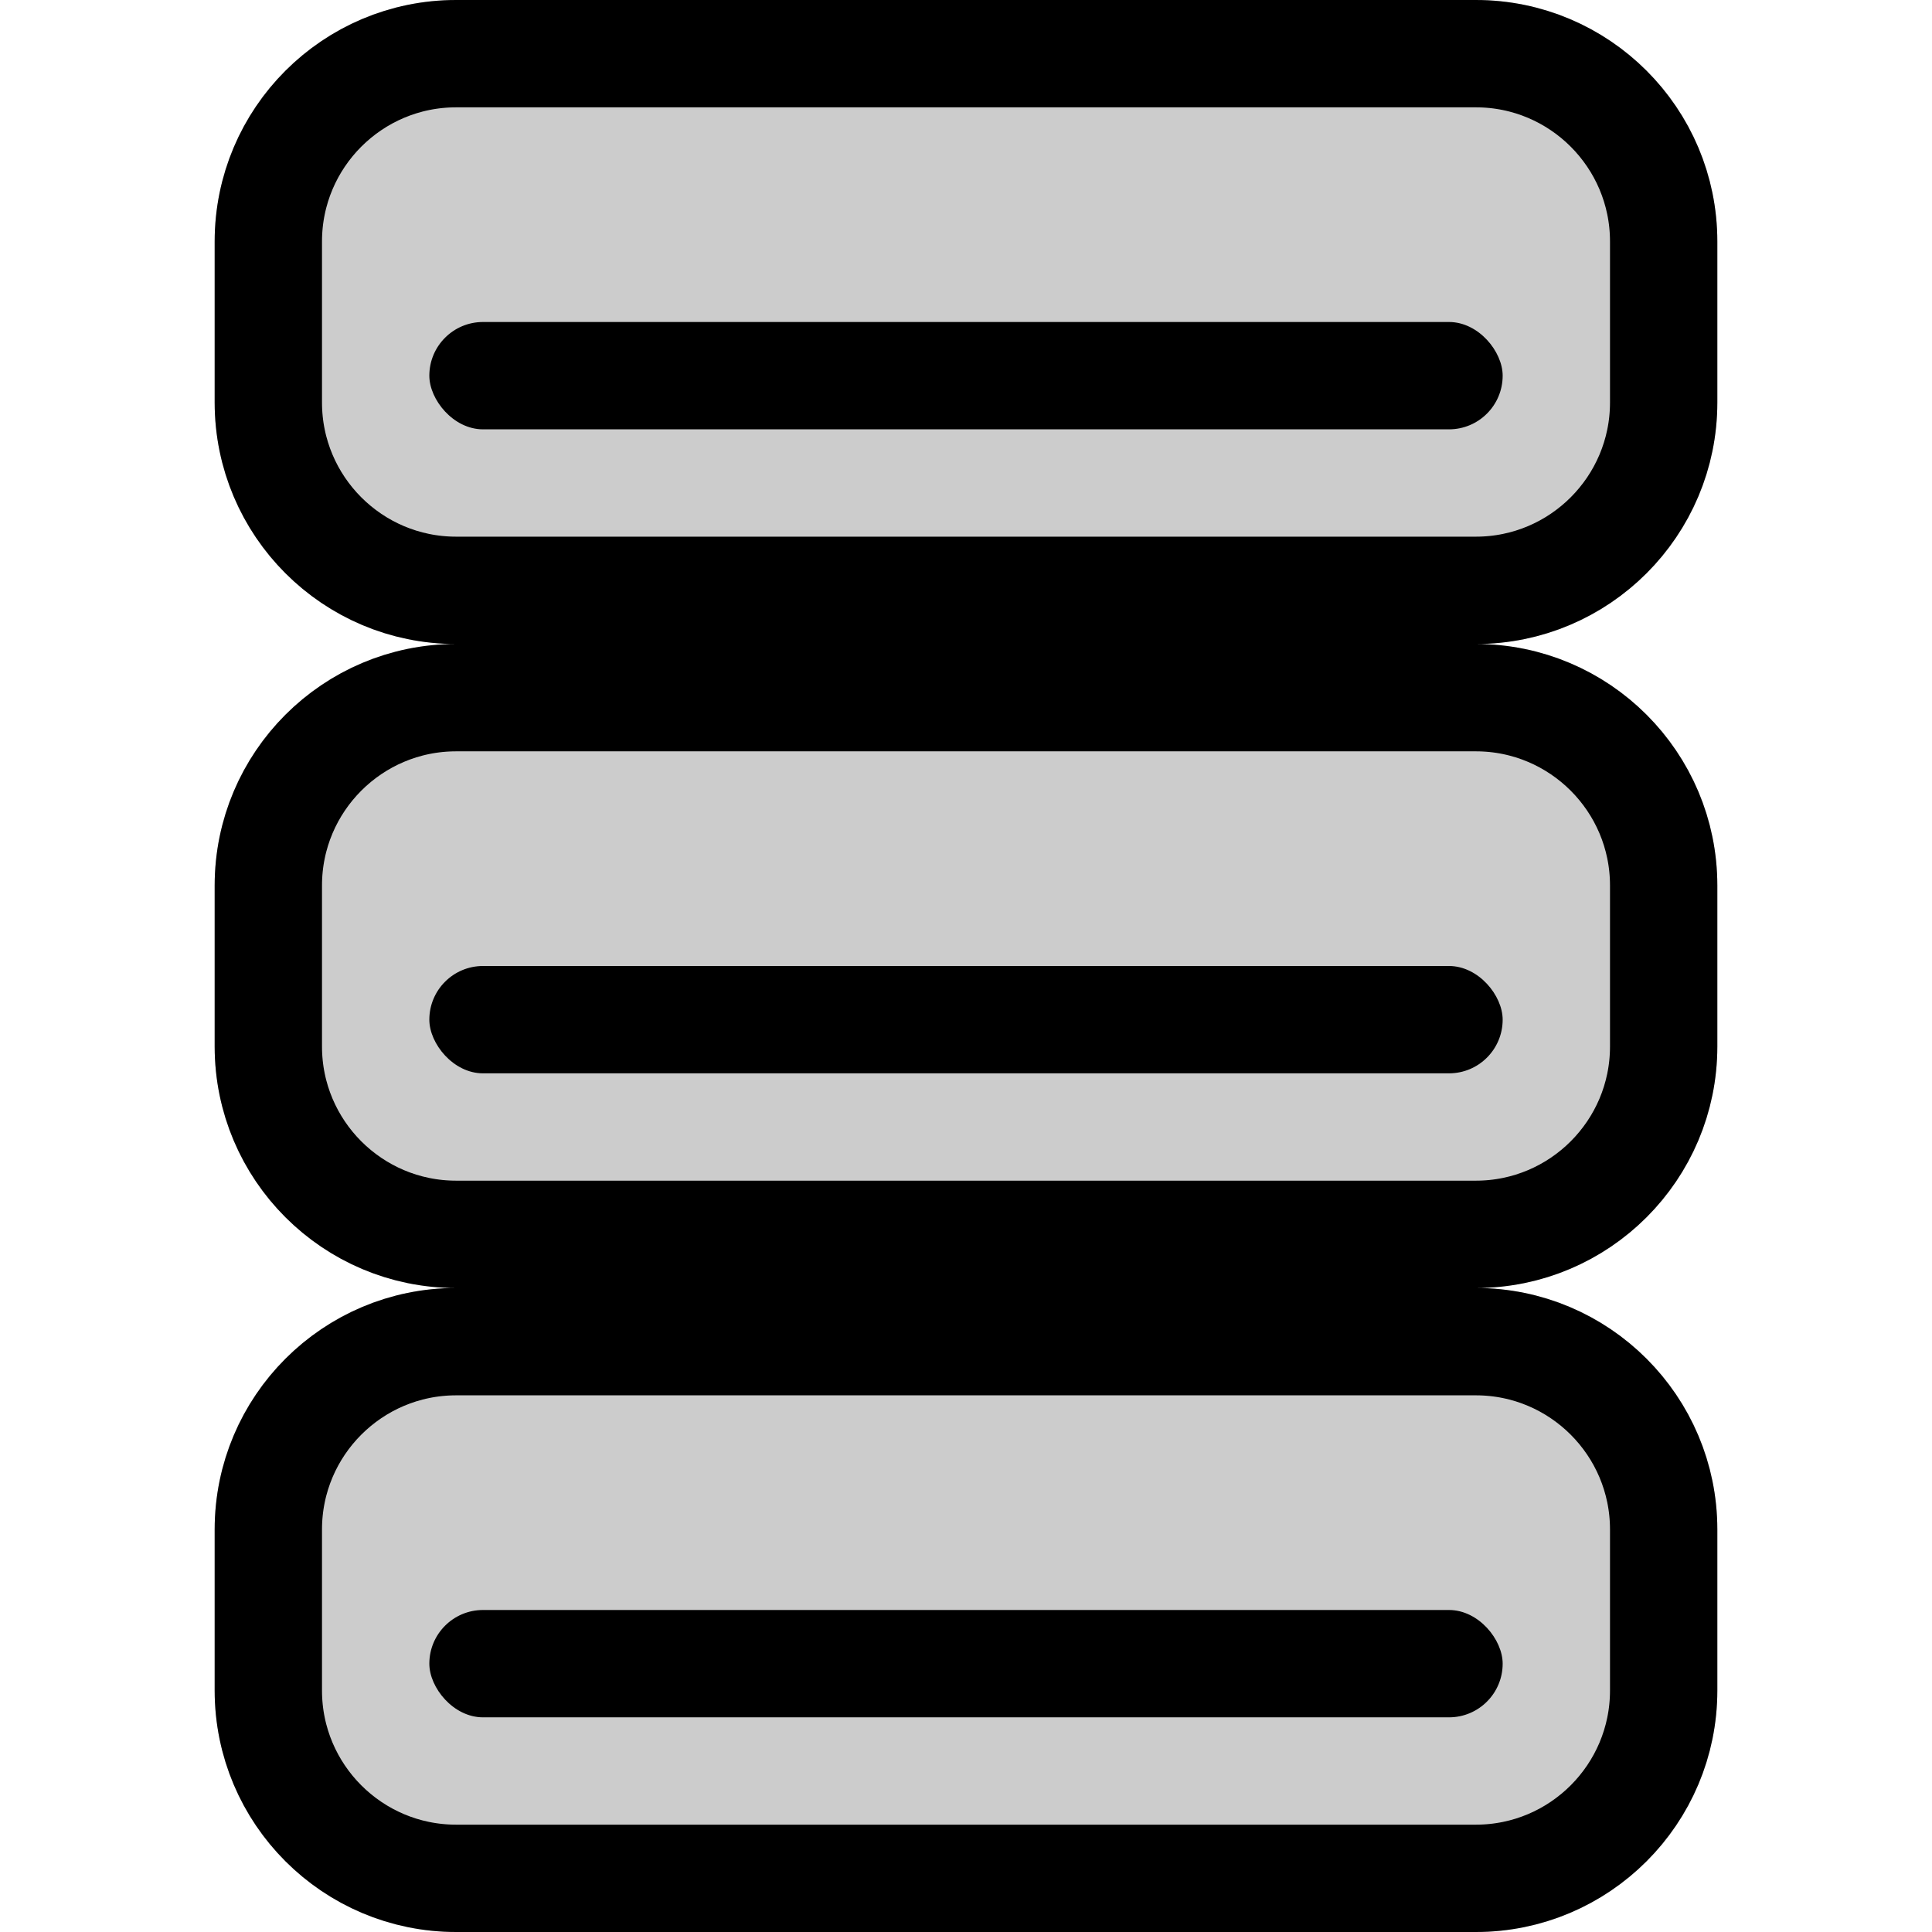 <svg xmlns="http://www.w3.org/2000/svg" xmlns:xlink="http://www.w3.org/1999/xlink" width="18" height="18" viewBox="0 0 18 18">
  <defs>
    <path id="102-mono-black-a" d="M2,8.25 C2,7.007 3.007,6 4.25,6 L4.25,6 L13.75,6 C14.993,6 16,7.007 16,8.25 L16,9.75 C16,10.993 14.993,12 13.75,12 L4.25,12 C3.007,12 2,10.993 2,9.75 L2,8.25 Z M2,2.25 L2,2.25 C2,1.007 3.007,2.28269391e-16 4.25,0 L4.25,0 L13.75,0 C14.993,-2.28269391e-16 16,1.007 16,2.25 L16,2.25 L16,3.75 C16,4.993 14.993,6 13.75,6 L4.25,6 C3.007,6 2,4.993 2,3.75 L2,3.75 L2,2.25 Z M2,14.25 C2,13.007 3.007,12 4.25,12 L4.25,12 L13.75,12 C14.993,12 16,13.007 16,14.25 L16,15.75 C16,16.993 14.993,18 13.75,18 L4.25,18 C3.007,18 2,16.993 2,15.75 L2,14.25 Z"/>
  </defs>
  <g fill="none" fill-rule="evenodd">
    <use fill="#000" fill-opacity=".2" xlink:href="#102-mono-black-a"/>
    <path stroke="#000" d="M2.5,8.25 L2.5,9.75 C2.5,10.716 3.284,11.5 4.25,11.5 L13.75,11.5 C14.716,11.5 15.5,10.716 15.5,9.75 L15.5,8.25 C15.5,7.284 14.716,6.5 13.75,6.5 L4.25,6.5 C3.284,6.5 2.5,7.284 2.5,8.25 Z M2.5,2.25 L2.5,3.75 C2.5,4.716 3.284,5.5 4.25,5.5 L13.75,5.5 C14.716,5.5 15.5,4.716 15.5,3.75 L15.5,2.25 C15.5,1.284 14.716,0.5 13.75,0.5 L4.25,0.5 C3.284,0.5 2.5,1.284 2.5,2.25 Z M2.5,14.25 L2.5,15.75 C2.5,16.716 3.284,17.5 4.25,17.5 L13.75,17.5 C14.716,17.5 15.5,16.716 15.5,15.75 L15.5,14.25 C15.5,13.284 14.716,12.5 13.75,12.5 L4.25,12.5 C3.284,12.5 2.5,13.284 2.5,14.25 Z"/>
    <rect width="10" height="1" x="4" y="3" fill="#000" rx=".5"/>
    <rect width="10" height="1" x="4" y="9" fill="#000" rx=".5"/>
    <rect width="10" height="1" x="4" y="15" fill="#000" rx=".5"/>
  </g>
</svg>
